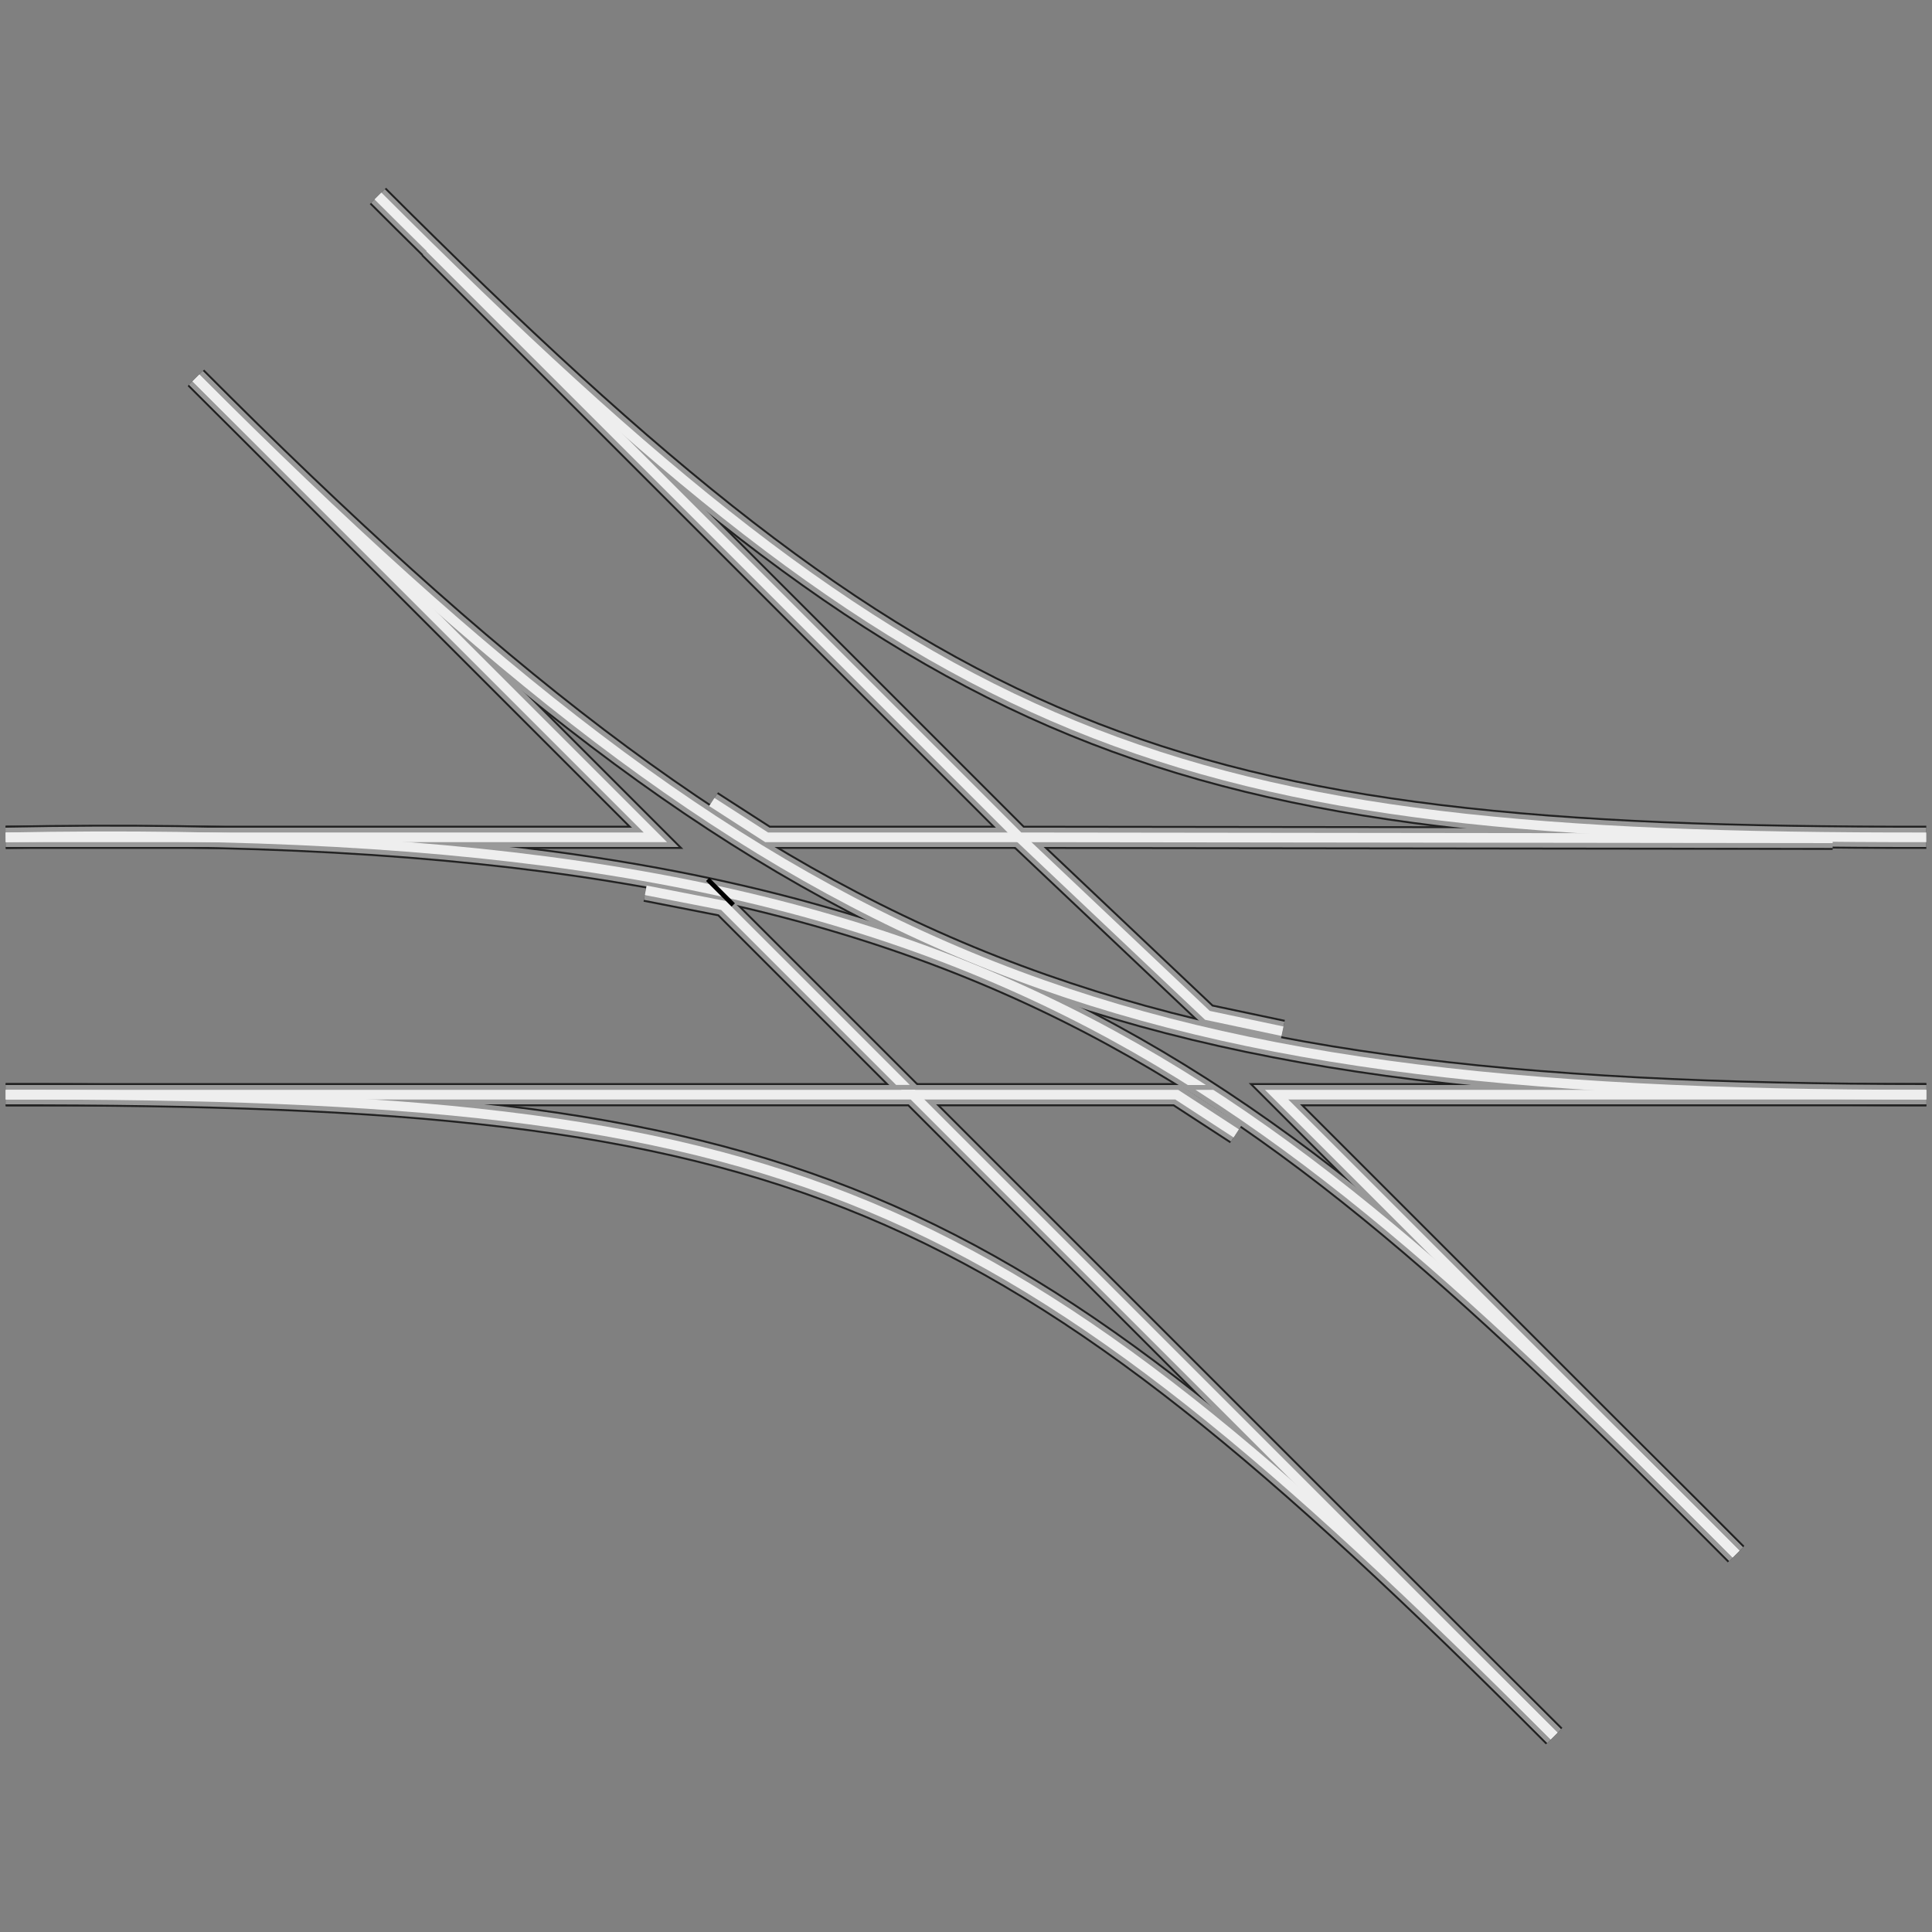 <?xml version="1.0" encoding="UTF-8" standalone="no"?>
<!-- Created with Inkscape (http://www.inkscape.org/) -->

<svg
   width="1000"
   height="1000"
   viewBox="0 0 264.583 264.583"
   version="1.1"
   id="svg1"
   inkscape:version="1.3.2 (091e20e, 2023-11-25, custom)"
   sodipodi:docname="dkw.svg"
   xmlns:inkscape="http://www.inkscape.org/namespaces/inkscape"
   xmlns:sodipodi="http://sodipodi.sourceforge.net/DTD/sodipodi-0.dtd"
   xmlns="http://www.w3.org/2000/svg"
   xmlns:svg="http://www.w3.org/2000/svg">
  <rect x="0" y="0" width="264.583" height="264.583" fill="#808080" stroke="none"/>
  <sodipodi:namedview
     id="namedview1"
     pagecolor="#ffffff"
     bordercolor="#666666"
     borderopacity="1.0"
     inkscape:showpageshadow="2"
     inkscape:pageopacity="0.0"
     inkscape:pagecheckerboard="0"
     inkscape:deskcolor="#d1d1d1"
     inkscape:document-units="px"
     showguides="true"
     inkscape:zoom="4.2083896"
     inkscape:cx="451.00387"
     inkscape:cy="485.34005"
     inkscape:window-width="2560"
     inkscape:window-height="1377"
     inkscape:window-x="-8"
     inkscape:window-y="-8"
     inkscape:window-maximized="1"
     inkscape:current-layer="layer1">
    <sodipodi:guide
       position="132.292,132.292"
       orientation="0,1"
       id="guide1"
       inkscape:locked="false"
       inkscape:label=""
       inkscape:color="rgb(0,134,229)" />
    <sodipodi:guide
       position="39.299,225.284"
       orientation="0.707,0.707"
       id="guide5"
       inkscape:label=""
       inkscape:locked="false"
       inkscape:color="rgb(0,134,229)" />
    <sodipodi:guide
       position="225.284,39.299"
       orientation="0.707,0.707"
       id="guide6"
       inkscape:label=""
       inkscape:locked="false"
       inkscape:color="rgb(0,134,229)" />
    <sodipodi:guide
       position="0.781,132.292"
       orientation="0,1"
       id="guide7"
       inkscape:label=""
       inkscape:locked="false"
       inkscape:color="rgb(0,134,229)" />
    <sodipodi:guide
       position="263.803,132.292"
       orientation="0,1"
       id="guide8"
       inkscape:label=""
       inkscape:locked="false"
       inkscape:color="rgb(0,134,229)" />
    <sodipodi:guide
       position="0.781,161.66"
       orientation="0,1"
       id="guide9"
       inkscape:label=""
       inkscape:locked="false"
       inkscape:color="rgb(0,134,229)" />
    <sodipodi:guide
       position="0.781,102.923"
       orientation="0,1"
       id="guide10"
       inkscape:label=""
       inkscape:locked="false"
       inkscape:color="rgb(0,134,229)" />
    <sodipodi:guide
       position="0.781,114.67"
       orientation="0,1"
       id="guide11"
       inkscape:label=""
       inkscape:locked="false"
       inkscape:color="rgb(0,134,229)" />
    <sodipodi:guide
       position="0.781,149.913"
       orientation="0,1"
       id="guide12"
       inkscape:label=""
       inkscape:locked="false"
       inkscape:color="rgb(0,134,229)" />
    <sodipodi:guide
       position="26.839,212.824"
       orientation="0.707,0.707"
       id="guide13"
       inkscape:label=""
       inkscape:locked="false"
       inkscape:color="rgb(0,134,229)" />
    <sodipodi:guide
       position="51.759,237.744"
       orientation="0.707,0.707"
       id="guide14"
       inkscape:label=""
       inkscape:locked="false"
       inkscape:color="rgb(0,134,229)" />
    <sodipodi:guide
       position="212.824,26.839"
       orientation="0.707,0.707"
       id="guide15"
       inkscape:label=""
       inkscape:locked="false"
       inkscape:color="rgb(0,134,229)" />
    <sodipodi:guide
       position="237.744,51.759"
       orientation="0.707,0.707"
       id="guide16"
       inkscape:label=""
       inkscape:locked="false"
       inkscape:color="rgb(0,134,229)" />
    <sodipodi:guide
       position="263.803,149.913"
       orientation="0,1"
       id="guide17"
       inkscape:label=""
       inkscape:locked="false"
       inkscape:color="rgb(0,134,229)" />
    <sodipodi:guide
       position="263.803,114.67"
       orientation="0,1"
       id="guide18"
       inkscape:label=""
       inkscape:locked="false"
       inkscape:color="rgb(0,134,229)" />
  </sodipodi:namedview>
  <defs
     id="defs1">
    <inkscape:path-effect
       effect="powerclip"
       id="path-effect48"
       is_visible="true"
       lpeversion="1"
       inverse="true"
       flatten="false"
       hide_clip="false"
       message="Use fill-rule evenodd on &lt;b&gt;fill and stroke&lt;/b&gt; dialog if no flatten result after convert clip to paths." />
    <inkscape:path-effect
       effect="powerclip"
       id="path-effect42"
       is_visible="true"
       lpeversion="1"
       inverse="true"
       flatten="false"
       hide_clip="false"
       message="Use fill-rule evenodd on &lt;b&gt;fill and stroke&lt;/b&gt; dialog if no flatten result after convert clip to paths." />
    <inkscape:path-effect
       effect="powerclip"
       id="path-effect40"
       is_visible="true"
       lpeversion="1"
       inverse="true"
       flatten="false"
       hide_clip="false"
       message="Use fill-rule evenodd on &lt;b&gt;fill and stroke&lt;/b&gt; dialog if no flatten result after convert clip to paths." />
    <inkscape:path-effect
       effect="powermask"
       id="path-effect39"
       is_visible="true"
       lpeversion="1"
       uri="#mask-powermask-path-effect39"
       invert="false"
       hide_mask="false"
       background="true"
       background_color="#ffffffff" />
    <clipPath
       clipPathUnits="userSpaceOnUse"
       id="clipPath39">
      <rect
         style="font-variation-settings:normal;display:none;opacity:1;fill:#000000;fill-opacity:1;stroke:none;stroke-width:5.965;stroke-linecap:butt;stroke-linejoin:miter;stroke-miterlimit:4;stroke-dasharray:none;stroke-dashoffset:0;stroke-opacity:1"
         id="rect40"
         width="9.28"
         height="0.678"
         x="119.576"
         y="148.574"
         d="m 119.576,148.574 h 9.28 v 0.678 h -9.28 z" />
      <path
         id="lpe_path-effect40"
         style="font-variation-settings:normal;opacity:1;fill:#000000;fill-opacity:1;stroke:none;stroke-width:5.965;stroke-linecap:butt;stroke-linejoin:miter;stroke-miterlimit:4;stroke-dasharray:none;stroke-dashoffset:0;stroke-opacity:1"
         class="powerclip"
         d="m 83.308,116.277 h 47.152 v 39.103 H 83.308 Z m 36.268,32.296 v 0.678 h 9.28 v -0.678 z" />
    </clipPath>
    <filter
       id="mask-powermask-path-effect44_inverse"
       inkscape:label="filtermask-powermask-path-effect44"
       style="color-interpolation-filters:sRGB"
       height="100"
       width="100"
       x="-50"
       y="-50">
      <feColorMatrix
         id="mask-powermask-path-effect44_primitive1"
         values="1"
         type="saturate"
         result="fbSourceGraphic" />
      <feColorMatrix
         id="mask-powermask-path-effect44_primitive2"
         values="-1 0 0 0 1 0 -1 0 0 1 0 0 -1 0 1 0 0 0 1 0 "
         in="fbSourceGraphic" />
    </filter>
    <clipPath
       clipPathUnits="userSpaceOnUse"
       id="clipPath48">
      <rect
         style="font-variation-settings:normal;display:none;opacity:1;fill:#000000;fill-opacity:1;stroke:none;stroke-width:1.323;stroke-linecap:butt;stroke-linejoin:miter;stroke-miterlimit:4;stroke-dasharray:none;stroke-dashoffset:0;stroke-opacity:1"
         id="rect48"
         width="6.696"
         height="0.661"
         x="161.294"
         y="148.59"
         d="m 161.294,148.59 h 6.696 v 0.661 h -6.696 z" />
      <path
         id="lpe_path-effect48"
         style="font-variation-settings:normal;display:block;opacity:1;fill:#000000;fill-opacity:1;stroke:none;stroke-width:1.323;stroke-linecap:butt;stroke-linejoin:miter;stroke-miterlimit:4;stroke-dasharray:none;stroke-dashoffset:0;stroke-opacity:1"
         class="powerclip"
         d="M -4.235,108.866 H 243.213 V 218.29 H -4.235 Z M 161.294,148.59 v 0.661 h 6.696 v -0.661 z" />
    </clipPath>
  </defs>
  <g
     inkscape:label="Layer 1"
     inkscape:groupmode="layer"
     id="layer1">
    <path
       style="fill:none;stroke:#222222;stroke-width:3.175;stroke-linecap:butt;stroke-linejoin:miter;stroke-opacity:1;font-variation-settings:normal;opacity:1;fill-opacity:1;stroke-miterlimit:4;stroke-dasharray:none;stroke-dashoffset:0;stop-color:#000000;stop-opacity:1"
       d="M 51.759,26.839 C 127.843,102.923 159.147,114.803 263.803,114.67"
       id="path17"
       sodipodi:nodetypes="cc" />
    <path
       style="fill:none;stroke:#222222;stroke-width:3.175;stroke-linecap:butt;stroke-linejoin:miter;stroke-opacity:1;font-variation-settings:normal;opacity:1;fill-opacity:1;stroke-miterlimit:4;stroke-dasharray:none;stroke-dashoffset:0;stop-color:#000000;stop-opacity:1"
       d="m 26.839,51.759 62.911,62.911 H 0.781"
       id="path26" />
    <path
       style="fill:none;stroke:#222222;stroke-width:3.175;stroke-linecap:butt;stroke-linejoin:miter;stroke-opacity:1;font-variation-settings:normal;opacity:1;fill-opacity:1;stroke-miterlimit:4;stroke-dasharray:none;stroke-dashoffset:0;stop-color:#000000;stop-opacity:1"
       d="M 237.744,212.824 174.833,149.913 H 263.803"
       id="path27" />
    <path
       style="fill:none;stroke:#222222;stroke-width:3.175;stroke-linecap:butt;stroke-linejoin:miter;stroke-opacity:1;stroke-dasharray:none;font-variation-settings:normal;opacity:1;fill-opacity:1;stroke-miterlimit:4;stroke-dashoffset:0;stop-color:#000000;stop-opacity:1"
       d="M 212.824,237.744 C 136.74,161.66 109.401,149.781 0.781,149.913"
       id="path28"
       sodipodi:nodetypes="cc" />
    <path
       style="fill:none;stroke:#222222;stroke-width:3.175;stroke-linecap:butt;stroke-linejoin:miter;stroke-opacity:1;font-variation-settings:normal;opacity:1;fill-opacity:1;stroke-miterlimit:4;stroke-dasharray:none;stroke-dashoffset:0;stop-color:#000000;stop-opacity:1"
       d="M 250.979,114.802 139.591,114.67 58.858,33.938"
       id="path29" />
    <path
       style="fill:none;stroke:#222222;stroke-width:3.175;stroke-linecap:butt;stroke-linejoin:miter;stroke-opacity:1;font-variation-settings:normal;opacity:1;fill-opacity:1;stroke-miterlimit:4;stroke-dasharray:none;stroke-dashoffset:0;stop-color:#000000;stop-opacity:1"
       d="M 212.824,237.744 124.993,149.913 H 0.781"
       id="path30" />
    <path
       style="fill:none;stroke:#222222;stroke-width:3.175;stroke-linecap:butt;stroke-linejoin:miter;stroke-opacity:1;font-variation-settings:normal;opacity:1;fill-opacity:1;stroke-miterlimit:4;stroke-dasharray:none;stroke-dashoffset:0;stop-color:#000000;stop-opacity:1"
       d="M 237.744,212.824 C 169.323,143.991 132.292,112.082 0.778,114.673"
       id="path31"
       sodipodi:nodetypes="cc" />
    <path
       style="fill:none;stroke:#222222;stroke-width:3.175;stroke-linecap:butt;stroke-linejoin:miter;stroke-opacity:1;font-variation-settings:normal;opacity:1;fill-opacity:1;stroke-miterlimit:4;stroke-dasharray:none;stroke-dashoffset:0;stop-color:#000000;stop-opacity:1"
       d="M 26.839,51.759 C 107.371,132.292 149.913,149.913 263.803,149.913"
       id="path32"
       sodipodi:nodetypes="cc" />
    <path
       style="font-variation-settings:normal;opacity:1;fill:none;fill-opacity:1;stroke:#222222;stroke-width:3.175;stroke-linecap:butt;stroke-linejoin:miter;stroke-miterlimit:4;stroke-dasharray:none;stroke-dashoffset:0;stroke-opacity:1;stop-color:#000000;stop-opacity:1"
       d="m 139.591,114.67 -34.6,0 -7.512,-4.838"
       id="path33"
       sodipodi:nodetypes="ccc" />
    <path
       style="font-variation-settings:normal;opacity:1;fill:none;fill-opacity:1;stroke:#222222;stroke-width:3.175;stroke-linecap:butt;stroke-linejoin:miter;stroke-miterlimit:4;stroke-dasharray:none;stroke-dashoffset:0;stroke-opacity:1;stop-color:#000000;stop-opacity:1"
       d="m 139.591,114.67 25.762,24.379 10.28,2.174"
       id="path34"
       sodipodi:nodetypes="ccc" />
    <path
       style="font-variation-settings:normal;opacity:1;fill:none;fill-opacity:1;stroke:#222222;stroke-width:3.175;stroke-linecap:butt;stroke-linejoin:miter;stroke-miterlimit:4;stroke-dasharray:none;stroke-dashoffset:0;stroke-opacity:1;stop-color:#000000;stop-opacity:1"
       d="M 124.993,149.913 99.084,124.005 88.435,121.927"
       id="path35"
       sodipodi:nodetypes="ccc" />
    <path
       style="font-variation-settings:normal;opacity:1;fill:none;fill-opacity:1;stroke:#222222;stroke-width:3.175;stroke-linecap:butt;stroke-linejoin:miter;stroke-miterlimit:4;stroke-dasharray:none;stroke-dashoffset:0;stroke-opacity:1;stop-color:#000000;stop-opacity:1"
       d="m 124.993,149.913 36.161,0 8.147,5.305"
       id="path36"
       sodipodi:nodetypes="ccc" />
    <path
       style="fill:none;stroke:#999999;stroke-width:2.646;stroke-linecap:butt;stroke-linejoin:miter;stroke-opacity:1;font-variation-settings:normal;opacity:1;fill-opacity:1;stroke-miterlimit:4;stroke-dasharray:none;stroke-dashoffset:0;stop-color:#000000;stop-opacity:1"
       d="M 51.759,26.839 C 127.843,102.923 159.147,114.803 263.803,114.67"
       id="path5"
       sodipodi:nodetypes="cc" />
    <path
       style="fill:none;stroke:#999999;stroke-width:2.646;stroke-linecap:butt;stroke-linejoin:miter;stroke-opacity:1;font-variation-settings:normal;opacity:1;fill-opacity:1;stroke-miterlimit:4;stroke-dasharray:none;stroke-dashoffset:0;stop-color:#000000;stop-opacity:1"
       d="m 26.839,51.759 62.911,62.911 H 0.781"
       id="path6" />
    <path
       style="fill:none;stroke:#999999;stroke-width:2.646;stroke-linecap:butt;stroke-linejoin:miter;stroke-opacity:1;font-variation-settings:normal;opacity:1;fill-opacity:1;stroke-miterlimit:4;stroke-dasharray:none;stroke-dashoffset:0;stop-color:#000000;stop-opacity:1"
       d="M 237.744,212.824 174.833,149.913 H 263.803"
       id="path7" />
    <path
       style="fill:none;stroke:#999999;stroke-width:2.646;stroke-linecap:butt;stroke-linejoin:miter;stroke-opacity:1;stroke-dasharray:none;font-variation-settings:normal;opacity:1;fill-opacity:1;stroke-miterlimit:4;stroke-dashoffset:0;stop-color:#000000;stop-opacity:1"
       d="M 212.824,237.744 C 136.74,161.66 109.401,149.781 0.781,149.913"
       id="path8"
       sodipodi:nodetypes="cc" />
    <path
       style="fill:none;stroke:#999999;stroke-width:2.646;stroke-linecap:butt;stroke-linejoin:miter;stroke-opacity:1;font-variation-settings:normal;opacity:1;fill-opacity:1;stroke-miterlimit:4;stroke-dasharray:none;stroke-dashoffset:0;stop-color:#000000;stop-opacity:1"
       d="M 250.979,114.802 139.591,114.67 58.858,33.938"
       id="path9" />
    <path
       style="fill:none;stroke:#999999;stroke-width:2.646;stroke-linecap:butt;stroke-linejoin:miter;stroke-opacity:1;font-variation-settings:normal;opacity:1;fill-opacity:1;stroke-miterlimit:4;stroke-dasharray:none;stroke-dashoffset:0;stop-color:#000000;stop-opacity:1"
       d="M 212.824,237.744 124.993,149.913 H 0.781"
       id="path10" />
    <path
       style="fill:none;stroke:#999999;stroke-width:2.646;stroke-linecap:butt;stroke-linejoin:miter;stroke-opacity:1;font-variation-settings:normal;opacity:1;fill-opacity:1;stroke-miterlimit:4;stroke-dasharray:none;stroke-dashoffset:0;stop-color:#000000;stop-opacity:1"
       d="M 237.744,212.824 C 169.323,143.991 132.292,112.082 0.778,114.673"
       id="path11"
       sodipodi:nodetypes="cc" />
    <path
       style="fill:none;stroke:#999999;stroke-width:2.646;stroke-linecap:butt;stroke-linejoin:miter;stroke-opacity:1;font-variation-settings:normal;opacity:1;fill-opacity:1;stroke-miterlimit:4;stroke-dasharray:none;stroke-dashoffset:0;stop-color:#000000;stop-opacity:1"
       d="M 26.839,51.759 C 107.371,132.292 149.913,149.913 263.803,149.913"
       id="path12"
       sodipodi:nodetypes="cc" />
    <path
       style="font-variation-settings:normal;opacity:1;fill:none;fill-opacity:1;stroke:#999999;stroke-width:2.646;stroke-linecap:butt;stroke-linejoin:miter;stroke-miterlimit:4;stroke-dasharray:none;stroke-dashoffset:0;stroke-opacity:1;stop-color:#000000;stop-opacity:1"
       d="m 139.591,114.67 -34.6,0 -7.512,-4.838"
       id="path13"
       sodipodi:nodetypes="ccc" />
    <path
       style="font-variation-settings:normal;opacity:1;fill:none;fill-opacity:1;stroke:#999999;stroke-width:2.646;stroke-linecap:butt;stroke-linejoin:miter;stroke-miterlimit:4;stroke-dasharray:none;stroke-dashoffset:0;stroke-opacity:1;stop-color:#000000;stop-opacity:1"
       d="m 139.591,114.67 25.762,24.379 10.28,2.174"
       id="path14"
       sodipodi:nodetypes="ccc" />
    <path
       style="font-variation-settings:normal;opacity:1;fill:none;fill-opacity:1;stroke:#999999;stroke-width:2.646;stroke-linecap:butt;stroke-linejoin:miter;stroke-miterlimit:4;stroke-dasharray:none;stroke-dashoffset:0;stroke-opacity:1;stop-color:#000000;stop-opacity:1"
       d="M 124.993,149.913 99.084,124.005 88.435,121.927"
       id="path15"
       sodipodi:nodetypes="ccc" />
    <path
       style="font-variation-settings:normal;opacity:1;fill:none;fill-opacity:1;stroke:#999999;stroke-width:2.646;stroke-linecap:butt;stroke-linejoin:miter;stroke-miterlimit:4;stroke-dasharray:none;stroke-dashoffset:0;stroke-opacity:1;stop-color:#000000;stop-opacity:1"
       d="m 124.993,149.913 36.161,0 8.147,5.305"
       id="path16"
       sodipodi:nodetypes="ccc" />
    <path
       style="fill:none;stroke:#eeeeee;stroke-width:1.323;stroke-linecap:butt;stroke-linejoin:miter;stroke-opacity:1;font-variation-settings:normal;opacity:1;vector-effect:none;fill-opacity:1;stroke-miterlimit:4;stroke-dasharray:none;stroke-dashoffset:0;-inkscape-stroke:none;stop-color:#000000;stop-opacity:1"
       d="M 51.759,26.839 C 127.843,102.923 159.147,114.803 263.803,114.67"
       id="path18"
       sodipodi:nodetypes="cc" />
    <path
       style="fill:none;stroke:#eeeeee;stroke-width:1.323;stroke-linecap:butt;stroke-linejoin:miter;stroke-opacity:1;font-variation-settings:normal;opacity:1;vector-effect:none;fill-opacity:1;stroke-miterlimit:4;stroke-dasharray:none;stroke-dashoffset:0;-inkscape-stroke:none;stop-color:#000000;stop-opacity:1"
       d="m 26.839,51.759 62.911,62.911 H 0.781"
       id="path19" />
    <path
       style="fill:none;stroke:#eeeeee;stroke-width:1.323;stroke-linecap:butt;stroke-linejoin:miter;stroke-opacity:1;font-variation-settings:normal;opacity:1;vector-effect:none;fill-opacity:1;stroke-miterlimit:4;stroke-dasharray:none;stroke-dashoffset:0;-inkscape-stroke:none;stop-color:#000000;stop-opacity:1"
       d="M 237.744,212.824 174.833,149.913 H 263.803"
       id="path20" />
    <path
       style="fill:none;stroke:#eeeeee;stroke-width:1.323;stroke-linecap:butt;stroke-linejoin:miter;stroke-opacity:1;stroke-dasharray:none;font-variation-settings:normal;opacity:1;vector-effect:none;fill-opacity:1;stroke-miterlimit:4;stroke-dashoffset:0;-inkscape-stroke:none;stop-color:#000000;stop-opacity:1"
       d="M 212.824,237.744 C 136.74,161.66 109.401,149.781 0.781,149.913"
       id="path21"
       sodipodi:nodetypes="cc" />
    <path
       style="fill:none;stroke:#eeeeee;stroke-width:1.323;stroke-linecap:butt;stroke-linejoin:miter;stroke-opacity:1;font-variation-settings:normal;opacity:1;vector-effect:none;fill-opacity:1;stroke-miterlimit:4;stroke-dasharray:none;stroke-dashoffset:0;-inkscape-stroke:none;stop-color:#000000;stop-opacity:1"
       d="M 250.979,114.802 139.591,114.67 58.858,33.938"
       id="path22" />
    <path
       style="fill:none;stroke:#eeeeee;stroke-width:1.323;stroke-linecap:butt;stroke-linejoin:miter;stroke-opacity:1;font-variation-settings:normal;opacity:1;vector-effect:none;fill-opacity:1;stroke-miterlimit:4;stroke-dasharray:none;stroke-dashoffset:0;-inkscape-stroke:none;stop-color:#000000;stop-opacity:1"
       d="M 212.824,237.744 124.993,149.913 H 0.781"
       id="path23" />
    <path
       style="fill:none;stroke:#eeeeee;stroke-width:1.323;stroke-linecap:butt;stroke-linejoin:miter;stroke-opacity:1;font-variation-settings:normal;opacity:1;vector-effect:none;fill-opacity:1;stroke-miterlimit:4;stroke-dasharray:none;stroke-dashoffset:0;-inkscape-stroke:none;stop-color:#000000;stop-opacity:1"
       d="M 237.744,212.824 C 169.323,143.991 132.292,112.082 0.778,114.673"
       id="path24"
       sodipodi:nodetypes="cc"
       clip-path="url(#clipPath48)"
       inkscape:path-effect="#path-effect48"
       inkscape:original-d="M 237.74419,212.82399 C 169.32264,143.99105 132.29166,112.08224 0.77832974,114.67303" />
    <path
       style="fill:none;stroke:#eeeeee;stroke-width:1.323;stroke-linecap:butt;stroke-linejoin:miter;stroke-opacity:1;font-variation-settings:normal;opacity:1;vector-effect:none;fill-opacity:1;stroke-miterlimit:4;stroke-dasharray:none;stroke-dashoffset:0;-inkscape-stroke:none;stop-color:#000000;stop-opacity:1"
       d="M 26.839,51.759 C 107.371,132.292 149.913,149.913 263.803,149.913"
       id="path25"
       sodipodi:nodetypes="cc" />
    <path
       style="font-variation-settings:normal;opacity:1;vector-effect:none;fill:none;fill-opacity:1;stroke:#eeeeee;stroke-width:1.323;stroke-linecap:butt;stroke-linejoin:miter;stroke-miterlimit:4;stroke-dasharray:none;stroke-dashoffset:0;stroke-opacity:1;-inkscape-stroke:none;stop-color:#000000;stop-opacity:1"
       d="m 139.591,114.67 -34.6,0 -7.512,-4.838"
       id="path1"
       sodipodi:nodetypes="ccc" />
    <path
       style="font-variation-settings:normal;opacity:1;vector-effect:none;fill:none;fill-opacity:1;stroke:#eeeeee;stroke-width:1.323;stroke-linecap:butt;stroke-linejoin:miter;stroke-miterlimit:4;stroke-dasharray:none;stroke-dashoffset:0;stroke-opacity:1;-inkscape-stroke:none;stop-color:#000000;stop-opacity:1"
       d="m 139.591,114.67 25.762,24.379 10.28,2.174"
       id="path2"
       sodipodi:nodetypes="ccc" />
    <path
       style="font-variation-settings:normal;display:inline;opacity:1;vector-effect:none;fill:none;fill-opacity:1;stroke:#eeeeee;stroke-width:1.323;stroke-linecap:butt;stroke-linejoin:miter;stroke-miterlimit:4;stroke-dasharray:none;stroke-dashoffset:0;stroke-opacity:1;-inkscape-stroke:none;stop-color:#000000;stop-opacity:1"
       d="M 124.993,149.913 99.084,124.005 88.435,121.927"
       id="path3"
       sodipodi:nodetypes="ccc"
       mask="none"
       clip-path="url(#clipPath39)"
       inkscape:path-effect="#path-effect40"
       inkscape:original-d="M 124.99269,149.91292 99.084373,124.0046 88.434933,121.92657" />
    <path
       style="font-variation-settings:normal;opacity:1;vector-effect:none;fill:none;fill-opacity:1;stroke:#eeeeee;stroke-width:1.323;stroke-linecap:butt;stroke-linejoin:miter;stroke-miterlimit:4;stroke-dasharray:none;stroke-dashoffset:0;stroke-opacity:1;-inkscape-stroke:none;stop-color:#000000;stop-opacity:1"
       d="m 124.993,149.913 36.161,0 8.147,5.305"
       id="path4"
       sodipodi:nodetypes="ccc" />
    <rect
       style="font-variation-settings:normal;opacity:1;fill:#000000;fill-opacity:1;stroke:none;stroke-width:0.845;stroke-linecap:butt;stroke-linejoin:miter;stroke-miterlimit:4;stroke-dasharray:none;stroke-dashoffset:0;stroke-opacity:1"
       id="rect43"
       width="4.957"
       height="0.636"
       x="153.683"
       y="16.307"
       transform="rotate(45)"
       ry="0" />
  </g>
</svg>
